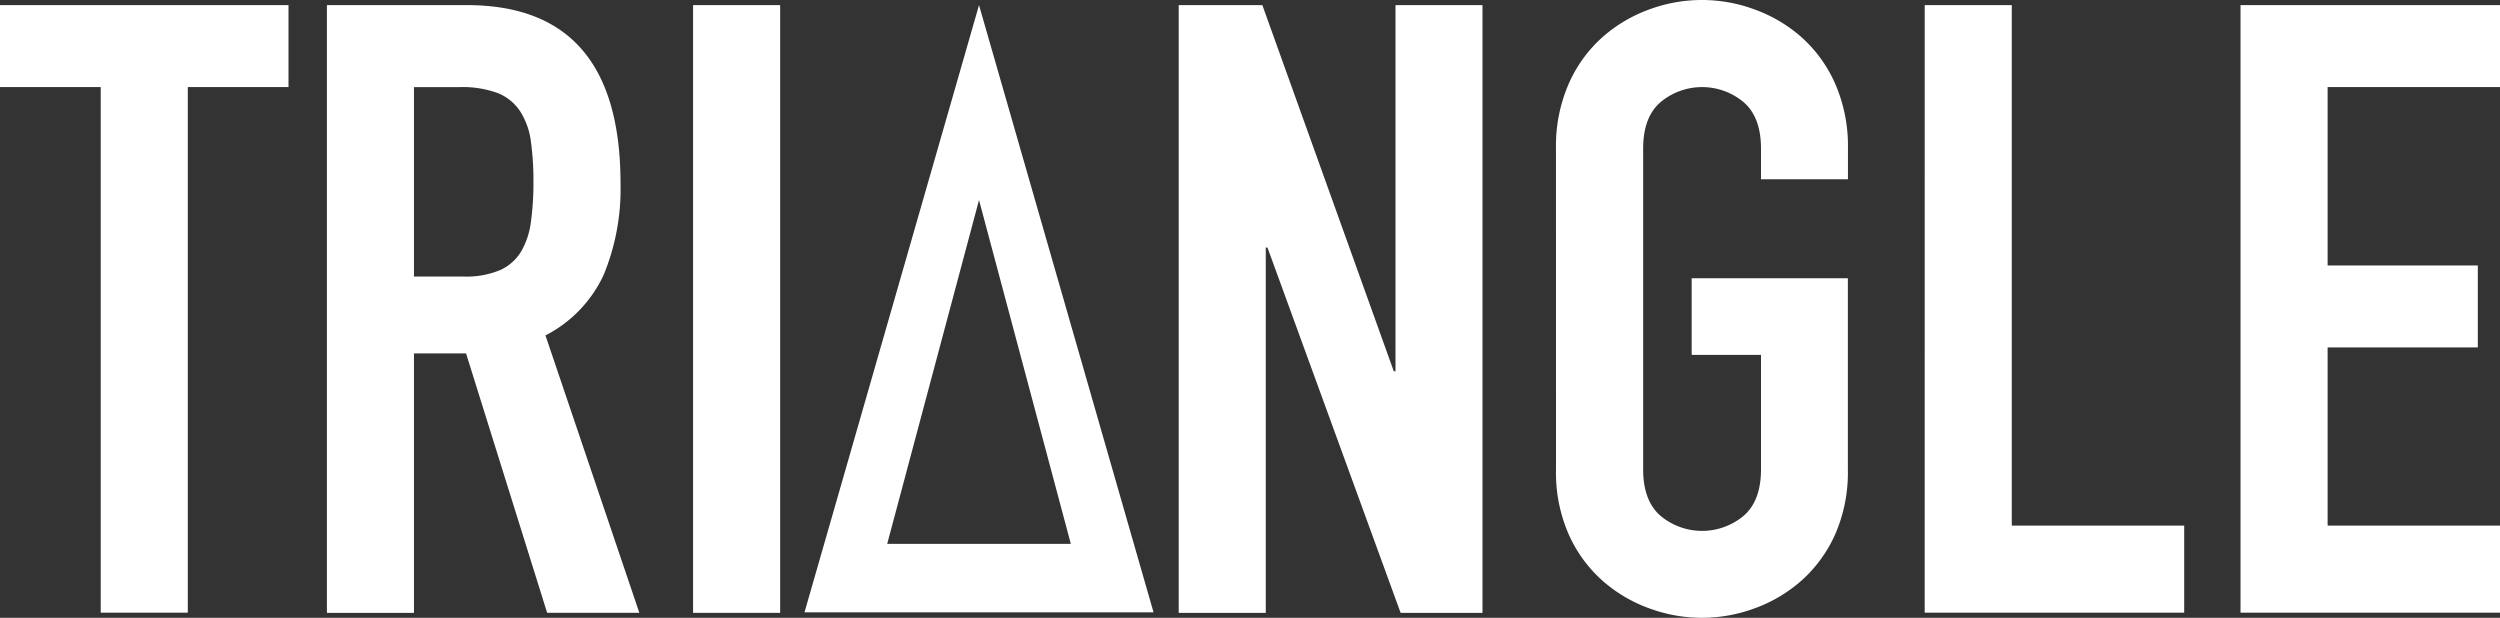 <svg id="Group_2767" data-name="Group 2767" xmlns="http://www.w3.org/2000/svg" viewBox="997.071 -117 354.517 87.607">
  <rect x="997.071" y="-117" width="354.517" height="87.607" fill="#333333" stroke="none"/>
  <defs>
    <style>
      .cls-1 {
        fill: #fff;
      }
    </style>
  </defs>
  <path id="T" class="cls-1" d="M14.283,12.76H0V1.14H40.911V12.76H26.629V87.294H14.283Z" transform="translate(997.071 -117.414)"/>
  <path id="R" class="cls-1" d="M72.77,1.14H92.62q21.787,0,21.787,25.3a31.919,31.919,0,0,1-2.363,12.887,18.272,18.272,0,0,1-8.282,8.651l13.314,39.338H104L92.5,50.524H85.116v36.8H72.77ZM85.116,39.63h7.008a12.423,12.423,0,0,0,5.2-.911,6.689,6.689,0,0,0,2.981-2.631,11.085,11.085,0,0,0,1.389-4.173,40.132,40.132,0,0,0,.363-5.733,40.135,40.135,0,0,0-.363-5.733,10.391,10.391,0,0,0-1.51-4.236A6.861,6.861,0,0,0,97,13.613a14.582,14.582,0,0,0-5.447-.847H85.116Z" transform="translate(970.659 -117.414)"/>
  <path id="I" class="cls-1" d="M154.28,1.14h12.346V87.32H154.28Z" transform="translate(941.075 -117.414)"/>
  <path id="A" class="cls-1" d="M203.829,1.14,179.08,87.25h49.5Zm0,27.642,13.021,48.76H190.808Z" transform="translate(932.073 -117.414)"/>
  <path id="N" class="cls-1" d="M262.38,1.14h11.862l18.64,51.926h.242V1.14h12.333V87.32H293.85l-18.882-51.8h-.242v51.8H262.38Z" transform="translate(901.839 -117.414)"/>
  <path id="G" class="cls-1" d="M346.358,21.061a22.024,22.024,0,0,1,1.816-9.2,19.182,19.182,0,0,1,4.778-6.593,20.627,20.627,0,0,1,6.657-3.937,21.475,21.475,0,0,1,14.888,0,20.66,20.66,0,0,1,6.67,3.937,19.208,19.208,0,0,1,4.778,6.593,22.021,22.021,0,0,1,1.816,9.2v4.357H375.432V21.061q0-4.459-2.485-6.593a9.193,9.193,0,0,0-11.741,0q-2.484,2.121-2.485,6.593V66.572q0,4.459,2.485,6.593a9.193,9.193,0,0,0,11.741,0q2.478-2.115,2.485-6.593V50.327H365.6V39.459h22.15V66.572a21.906,21.906,0,0,1-1.816,9.237,19.328,19.328,0,0,1-4.778,6.536,20.6,20.6,0,0,1-6.657,3.931,21.469,21.469,0,0,1-14.888,0,20.557,20.557,0,0,1-6.657-3.931,19.3,19.3,0,0,1-4.778-6.536,21.907,21.907,0,0,1-1.816-9.263Z" transform="translate(871.361 -117)"/>
  <path id="L" class="cls-1" d="M428.44,1.14h12.346V74.948h24.45V87.294h-36.8Z" transform="translate(841.568 -117.414)"/>
  <path id="E" class="cls-1" d="M498.74,1.14h36.8V12.76h-24.45v25.3h21.3v11.62h-21.3V74.948h24.45V87.294h-36.8Z" transform="translate(816.052 -117.414)"/>
</svg>
